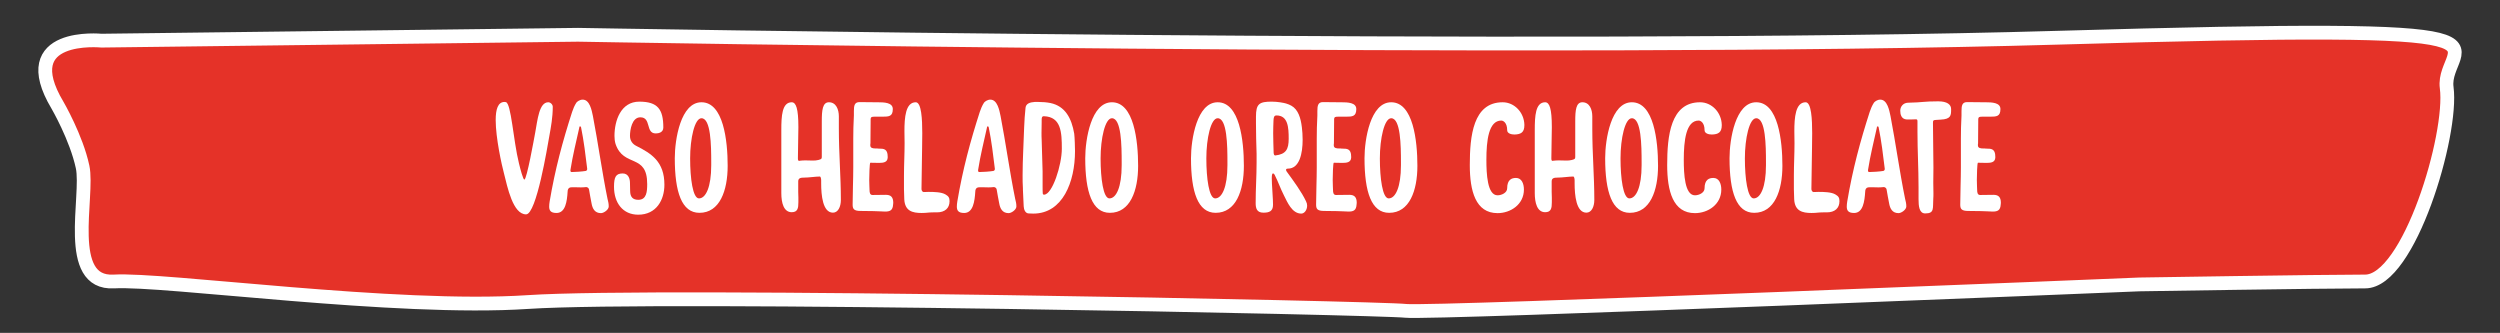 <?xml version="1.0" encoding="utf-8"?>
<!-- Generator: Adobe Illustrator 16.0.4, SVG Export Plug-In . SVG Version: 6.00 Build 0)  -->
<!DOCTYPE svg PUBLIC "-//W3C//DTD SVG 1.1//EN" "http://www.w3.org/Graphics/SVG/1.1/DTD/svg11.dtd">
<svg version="1.1" id="Isolation_Mode" xmlns="http://www.w3.org/2000/svg" xmlns:xlink="http://www.w3.org/1999/xlink" x="0px"
	 y="0px" width="725.5px" height="96.599px" viewBox="0 0 725.5 96.599" enable-background="new 0 0 725.5 96.599"
	 xml:space="preserve">
<rect x="0" y="0" width="725.5" height="96.599" fill="#333333" stroke="none"/>
<path fill="#E53228" stroke="#FFFFFF" stroke-width="4" stroke-miterlimit="10" d="M16.692,30.547c0,0,5.458,9.375,7.279,17.898
	c1.82,8.523-5.459,34.092,9.098,33.24c14.559-0.853,81.89,8.523,120.106,5.966c38.215-2.557,247.489,1.705,254.77,2.558
	c7.279,0.852,212.913-7.671,212.913-7.671s52.774-0.853,65.513-0.853c12.737,0,25.478-42.615,23.657-56.251
	c-1.821-13.637,32.755-18.751-112.826-14.489c-145.582,4.261-429.466-0.853-429.466-0.853L29.433,11.796
	C29.43,11.796,3.952,9.239,16.692,30.547z"/>
<g enable-background="new    ">
	<path fill="#FFFFFF" d="M160.41,30.982c0,3.105-0.495,5.715-1.035,8.729c-0.495,2.745-3.69,22.499-6.705,22.499
		c-3.825,0-5.399-7.874-6.435-11.969c-0.63-2.34-2.385-10.215-2.385-15.39c0-3.105,0.63-5.265,2.565-5.265
		c0.09,0,0.225,0.045,0.36,0.045c1.575,0.225,2.16,11.024,3.825,17.774c0.45,1.845,1.215,4.725,1.575,4.725
		c0.72-0.18,2.745-11.52,3.149-13.68c0.675-3.645,1.125-8.774,3.78-8.774C159.735,29.677,160.41,30.307,160.41,30.982z"/>
	<path fill="#FFFFFF" d="M174.405,61.851c-1.8,0-2.475-1.305-2.745-2.88c-0.27-1.53-0.495-2.43-0.72-3.96
		c-0.045-0.405-0.45-0.72-0.81-0.72h-0.045c-0.45,0.045-0.945,0.09-1.485,0.09c-0.675,0-1.395-0.045-2.025-0.045
		c-0.36,0-0.72,0-1.035,0.045c-0.54,0.09-0.81,0.585-0.81,1.17c-0.18,2.925-0.63,6.255-3.24,6.255c-1.71,0-2.115-0.766-2.115-1.845
		c0-0.45,0.045-0.945,0.135-1.485c1.575-9.359,3.78-17.504,6.525-26.009c0.315-0.945,0.675-1.8,1.215-2.655
		c0.18-0.27,0.945-0.9,1.845-0.9c2.025,0,2.61,3.015,2.97,4.77c1.485,7.694,2.655,16.244,4.229,23.984
		c0.18,0.81,0.36,1.305,0.36,2.249C176.655,60.861,175.215,61.851,174.405,61.851z M170.4,49.072v-0.136
		c-0.45-3.779-0.99-8.145-1.755-11.879c-0.045-0.181-0.045-0.36-0.27-0.36h-0.045c-0.27,0-0.18,0.18-0.225,0.36
		c-0.945,4.319-1.845,7.739-2.565,12.284v0.135c0,0.271,0.09,0.45,0.36,0.45c0.9,0,3.015-0.135,4.05-0.314
		C170.22,49.566,170.4,49.342,170.4,49.072z"/>
	<path fill="#FFFFFF" d="M182.82,53.122c0,0.72,0.045,0.989,0.045,2.25c0,1.89,0.855,2.609,2.385,2.609
		c2.43,0,2.565-2.475,2.565-4.59c0-8.954-6.84-4.68-9.18-11.609c-0.225-0.72-0.315-1.53-0.315-2.34c0-4.455,1.845-9.945,7.2-9.945
		c5.355,0,6.975,2.205,6.975,7.515c0,1.439-1.395,1.71-2.205,1.71c-3.015,0-1.215-4.68-4.455-4.68c-2.475,0-3.015,3.69-3.015,5.4
		c0,1.439,0.81,2.385,1.8,2.88c4.455,2.25,8.19,4.59,8.19,11.294c0,4.365-2.295,8.686-7.605,8.686c-4.455,0-7.02-3.42-7.02-8.1
		c0-2.835,0.54-3.87,2.52-3.87C182.46,50.332,182.82,52.042,182.82,53.122z"/>
	<path fill="#FFFFFF" d="M203.564,29.677c6.39,0,7.604,11.159,7.604,18.449c0,7.199-2.295,13.635-8.189,13.635
		c-5.13,0-7.155-5.985-7.155-15.84C195.825,40.432,197.535,29.677,203.564,29.677z M206.399,47.947v-0.811
		c0-4.904-0.09-12.824-2.835-12.824c-1.98,0-3.285,5.85-3.285,11.654s0.765,11.609,2.565,11.609
		C204.824,57.576,206.399,54.292,206.399,47.947z"/>
	<path fill="#FFFFFF" d="M231.644,52.627v3.06c0,0.54,0.045,1.08,0.045,1.62v1.395c0,1.665-0.18,2.88-1.935,2.88
		c-2.34,0-3.015-2.744-3.015-5.534V41.647v-1.891v-2.024c0-4.005,0.18-8.055,3.015-8.055c1.26,0,1.935,1.845,1.935,7.154v0.136
		c0,2.789-0.135,5.939-0.135,8.909v0.09c0,0.54,0.09,0.72,0.405,0.72c0.045,0,0.09-0.045,0.18-0.045c0.405-0.09,1.35-0.09,1.8-0.09
		c0.495,0,1.485,0.045,2.025,0.045c0.495,0,1.035-0.045,1.575-0.18c0.045,0,0.045-0.045,0.135-0.045
		c0.63-0.18,0.81-0.271,0.81-0.811v-6.254v-1.351v-2.744c0-3.24,0.225-5.535,2.07-5.535c2.07,0,2.88,2.07,2.88,4.095v3.555
		c0,7.47,0.585,13.68,0.585,20.699c0,1.98-0.81,3.69-2.295,3.69c-2.97,0-3.42-5.04-3.42-8.505v-0.811c0-0.585-0.135-1.17-0.405-1.17
		c-1.17,0-3.149,0.315-4.59,0.315C232.454,51.547,231.644,51.636,231.644,52.627z"/>
	<path fill="#FFFFFF" d="M247.618,48.622v-8.37c0-2.024,0.045-4.274,0.18-6.75v-1.26c0-1.575,0.18-2.61,1.62-2.61
		c2.565,0,1.935,0.045,4.634,0.045h0.631c1.979,0,4.409,0.09,4.409,1.98c0,2.16-1.17,2.205-3.015,2.205h-0.18h-2.025
		c-0.765,0-1.215,0-1.215,0.811v0.449c0,1.936-0.045,3.915-0.045,5.76c0,0.855,0,0.855-0.045,0.855v0.54
		c0.045,0.72,0.81,0.81,1.574,0.81c0.586,0,0.631,0,0.631,0.045h0.359c1.26,0,2.475,0.045,2.475,2.295v0.36
		c-0.09,1.305-1.215,1.484-2.52,1.484c-0.585,0-1.979-0.045-2.52-0.045c-0.225,0-0.315,3.915-0.315,4.995
		c0,1.17,0.09,2.61,0.09,2.925c0,0.765,0.135,1.44,0.855,1.44h0.045c2.024,0,1.8-0.045,3.825-0.045c1.439,0,2.16,0.63,2.16,2.34
		c0,0.135-0.045,0.314-0.045,0.449c-0.091,1.755-0.945,2.07-2.34,2.07c-0.9,0-2.07-0.135-3.42-0.135s-2.655-0.045-3.6-0.045h-0.045
		c-1.98,0-2.34-0.585-2.34-1.846C247.438,55.957,247.618,52.087,247.618,48.622z"/>
	<path fill="#FFFFFF" d="M265.754,29.677c1.664,0,1.889,4.995,1.889,8.954c0,1.801-0.045,3.375-0.045,4.186
		c0,3.734-0.18,8.145-0.18,12.06c0,0.359,0.27,0.854,0.631,0.854c0.899,0,0.584-0.045,1.439-0.045c1.574,0,3.689,0.045,4.859,0.72
		c0.945,0.54,1.215,0.99,1.215,1.98c0,2.024-1.35,3.239-3.645,3.239h-0.99c-1.619,0-1.935,0.181-3.465,0.181
		c-2.699,0-4.859-0.585-5.039-3.96c-0.045-0.945-0.09-1.98-0.09-2.925v-3.96c0-3.195,0.18-6.165,0.18-9.404
		c0-1.08-0.045-2.295-0.045-3.511C262.469,34.132,262.783,29.677,265.754,29.677z"/>
	<path fill="#FFFFFF" d="M292.708,61.851c-1.8,0-2.476-1.305-2.745-2.88c-0.27-1.53-0.494-2.43-0.72-3.96
		c-0.045-0.405-0.45-0.72-0.81-0.72h-0.045c-0.451,0.045-0.945,0.09-1.485,0.09c-0.675,0-1.396-0.045-2.024-0.045
		c-0.361,0-0.721,0-1.035,0.045c-0.541,0.09-0.811,0.585-0.811,1.17c-0.18,2.925-0.63,6.255-3.24,6.255
		c-1.709,0-2.114-0.766-2.114-1.845c0-0.45,0.045-0.945,0.135-1.485c1.575-9.359,3.78-17.504,6.524-26.009
		c0.315-0.945,0.676-1.8,1.215-2.655c0.181-0.27,0.945-0.9,1.846-0.9c2.025,0,2.609,3.015,2.97,4.77
		c1.485,7.694,2.655,16.244,4.229,23.984c0.18,0.81,0.359,1.305,0.359,2.249C294.957,60.861,293.518,61.851,292.708,61.851z
		 M288.703,49.072v-0.136c-0.45-3.779-0.99-8.145-1.755-11.879c-0.045-0.181-0.045-0.36-0.271-0.36h-0.045
		c-0.27,0-0.18,0.18-0.225,0.36c-0.945,4.319-1.845,7.739-2.564,12.284v0.135c0,0.271,0.09,0.45,0.359,0.45
		c0.9,0,3.016-0.135,4.05-0.314C288.523,49.566,288.703,49.342,288.703,49.072z"/>
	<path fill="#FFFFFF" d="M296.85,54.651c-0.092-1.26-0.092-2.52-0.092-3.779c0-4.68,0.316-9.18,0.451-13.949
		c0.045-1.71,0.225-3.96,0.404-5.67c0.135-1.215,1.305-1.575,2.654-1.665h1.08c1.215,0,2.34,0.09,3.51,0.315
		c4.23,0.9,6.121,4.365,6.885,8.91c0.137,0.989,0.227,4.185,0.227,5.04c0,8.909-3.555,18.134-12.105,18.134
		c-0.404,0-0.855-0.045-1.305-0.045c-0.99,0-1.439-1.08-1.484-2.07c-0.045-1.619-0.18-3.194-0.225-4.814V54.651z M302.969,56.496
		c2.43,0,5.174-8.64,5.174-13.319c0-4.725-0.18-9.269-5.174-9.449h-0.045c-0.586,0-0.631,0.495-0.631,1.035v0.404v0.271
		c0,1.35-0.045,1.845-0.045,3.149c0,0.676,0,1.306,0.045,1.98c0.135,3.645,0.135,5.085,0.27,9.18v0.314v1.575v2.655
		c0,0.585,0,1.17,0.047,1.8C302.609,56.271,302.699,56.496,302.969,56.496z"/>
	<path fill="#FFFFFF" d="M322.678,29.677c6.389,0,7.605,11.159,7.605,18.449c0,7.199-2.295,13.635-8.191,13.635
		c-5.129,0-7.154-5.985-7.154-15.84C314.938,40.432,316.648,29.677,322.678,29.677z M325.512,47.947v-0.811
		c0-4.904-0.09-12.824-2.834-12.824c-1.98,0-3.285,5.85-3.285,11.654s0.766,11.609,2.564,11.609
		C323.938,57.576,325.512,54.292,325.512,47.947z"/>
	<path fill="#FFFFFF" d="M353.367,29.677c6.389,0,7.605,11.159,7.605,18.449c0,7.199-2.295,13.635-8.191,13.635
		c-5.129,0-7.154-5.985-7.154-15.84C345.627,40.432,347.338,29.677,353.367,29.677z M356.201,47.947v-0.811
		c0-4.904-0.09-12.824-2.834-12.824c-1.98,0-3.285,5.85-3.285,11.654s0.766,11.609,2.564,11.609
		C354.627,57.576,356.201,54.292,356.201,47.947z"/>
	<path fill="#FFFFFF" d="M364.393,58.927c0-4.14,0.27-7.74,0.27-11.745v-2.52c-0.09-2.79-0.18-6.165-0.18-8.864v-1.936
		c0-3.735,0.943-4.365,4.59-4.365c1.709,0,3.555,0.36,4.139,0.54c0.541,0.18,1.08,0.36,1.529,0.63
		c2.025,1.125,2.746,3.645,3.061,6.255c0.135,1.079,0.225,2.34,0.225,3.645c0,3.96-0.898,8.369-4.273,8.369
		c-0.406,0-0.541,0.136-0.541,0.36c0,0.18,0.09,0.36,0.225,0.54c1.936,2.655,4.32,5.895,5.58,8.595
		c0.225,0.45,0.314,0.81,0.314,1.26c0,1.215-0.764,2.295-1.709,2.295c-2.699,0-4.051-3.375-4.994-5.22
		c-1.17-2.295-1.576-3.78-2.746-6.075c-0.09-0.18-0.27-0.359-0.449-0.359c-0.314,0-0.359,0.675-0.359,1.395
		c0,0.63,0.045,1.305,0.045,1.62c0.045,1.35,0.314,4.365,0.314,6.075c0,1.935-1.17,2.295-2.791,2.295
		C364.752,61.717,364.393,60.501,364.393,58.927z M369.566,35.032c-0.045,1.215-0.09,2.43-0.09,3.69c0,1.845,0.09,3.869,0.135,5.669
		c0.045,0.36,0.135,0.721,0.449,0.721h0.045c3.105-0.36,3.871-1.8,3.871-4.86c0-3.239-0.18-6.75-3.555-6.75
		C369.656,33.502,369.611,34.222,369.566,35.032z"/>
	<path fill="#FFFFFF" d="M382.121,48.622v-8.37c0-2.024,0.045-4.274,0.18-6.75v-1.26c0-1.575,0.18-2.61,1.621-2.61
		c2.564,0,1.934,0.045,4.635,0.045h0.629c1.98,0,4.41,0.09,4.41,1.98c0,2.16-1.17,2.205-3.016,2.205h-0.18h-2.023
		c-0.766,0-1.217,0-1.217,0.811v0.449c0,1.936-0.045,3.915-0.045,5.76c0,0.855,0,0.855-0.045,0.855v0.54
		c0.045,0.72,0.811,0.81,1.576,0.81c0.584,0,0.629,0,0.629,0.045h0.361c1.26,0,2.475,0.045,2.475,2.295v0.36
		c-0.09,1.305-1.215,1.484-2.52,1.484c-0.586,0-1.98-0.045-2.521-0.045c-0.225,0-0.314,3.915-0.314,4.995
		c0,1.17,0.09,2.61,0.09,2.925c0,0.765,0.135,1.44,0.855,1.44h0.045c2.025,0,1.801-0.045,3.824-0.045c1.441,0,2.16,0.63,2.16,2.34
		c0,0.135-0.045,0.314-0.045,0.449c-0.09,1.755-0.945,2.07-2.34,2.07c-0.9,0-2.07-0.135-3.42-0.135s-2.654-0.045-3.6-0.045h-0.045
		c-1.98,0-2.34-0.585-2.34-1.846C381.941,55.957,382.121,52.087,382.121,48.622z"/>
	<path fill="#FFFFFF" d="M403.721,29.677c6.389,0,7.605,11.159,7.605,18.449c0,7.199-2.295,13.635-8.191,13.635
		c-5.129,0-7.154-5.985-7.154-15.84C395.98,40.432,397.691,29.677,403.721,29.677z M406.555,47.947v-0.811
		c0-4.904-0.09-12.824-2.834-12.824c-1.98,0-3.285,5.85-3.285,11.654s0.766,11.609,2.564,11.609
		C404.98,57.576,406.555,54.292,406.555,47.947z"/>
	<path fill="#FFFFFF" d="M442.375,36.337c0,2.07-0.99,2.655-2.881,2.7c-0.943,0-2.113-0.314-2.113-1.26
		c0-2.16-1.125-2.79-1.711-2.79c-3.689,0-4.32,5.85-4.32,11.385c0,4.095,0.271,10.305,3.24,10.305c1.215,0,2.791-0.766,2.791-2.025
		c0-2.564,1.35-3.015,2.564-3.015c1.619,0,2.295,1.62,2.295,3.375c0,4.319-3.871,6.84-7.65,6.84c-6.389,0-8.055-6.435-8.055-13.949
		c0-8.415,0.945-18.225,9.539-18.225c3.42,0,6.211,2.97,6.301,6.524V36.337z"/>
	<path fill="#FFFFFF" d="M450.295,52.627v3.06c0,0.54,0.045,1.08,0.045,1.62v1.395c0,1.665-0.18,2.88-1.934,2.88
		c-2.34,0-3.016-2.744-3.016-5.534V41.647v-1.891v-2.024c0-4.005,0.18-8.055,3.016-8.055c1.26,0,1.934,1.845,1.934,7.154v0.136
		c0,2.789-0.135,5.939-0.135,8.909v0.09c0,0.54,0.09,0.72,0.404,0.72c0.045,0,0.092-0.045,0.182-0.045
		c0.404-0.09,1.35-0.09,1.799-0.09c0.496,0,1.484,0.045,2.025,0.045c0.494,0,1.035-0.045,1.574-0.18
		c0.045,0,0.045-0.045,0.135-0.045c0.631-0.18,0.811-0.271,0.811-0.811v-6.254v-1.351v-2.744c0-3.24,0.225-5.535,2.07-5.535
		c2.07,0,2.879,2.07,2.879,4.095v3.555c0,7.47,0.586,13.68,0.586,20.699c0,1.98-0.811,3.69-2.295,3.69
		c-2.971,0-3.42-5.04-3.42-8.505v-0.811c0-0.585-0.135-1.17-0.404-1.17c-1.17,0-3.15,0.315-4.59,0.315
		C451.105,51.547,450.295,51.636,450.295,52.627z"/>
	<path fill="#FFFFFF" d="M473.559,29.677c6.391,0,7.605,11.159,7.605,18.449c0,7.199-2.295,13.635-8.189,13.635
		c-5.131,0-7.154-5.985-7.154-15.84C465.82,40.432,467.529,29.677,473.559,29.677z M476.395,47.947v-0.811
		c0-4.904-0.09-12.824-2.836-12.824c-1.979,0-3.283,5.85-3.283,11.654s0.764,11.609,2.564,11.609
		C474.82,57.576,476.395,54.292,476.395,47.947z"/>
	<path fill="#FFFFFF" d="M499.658,36.337c0,2.07-0.988,2.655-2.879,2.7c-0.945,0-2.115-0.314-2.115-1.26
		c0-2.16-1.125-2.79-1.709-2.79c-3.691,0-4.32,5.85-4.32,11.385c0,4.095,0.27,10.305,3.24,10.305c1.215,0,2.789-0.766,2.789-2.025
		c0-2.564,1.35-3.015,2.564-3.015c1.621,0,2.295,1.62,2.295,3.375c0,4.319-3.869,6.84-7.648,6.84c-6.391,0-8.055-6.435-8.055-13.949
		c0-8.415,0.943-18.225,9.539-18.225c3.42,0,6.209,2.97,6.299,6.524V36.337z"/>
	<path fill="#FFFFFF" d="M509.648,29.677c6.391,0,7.605,11.159,7.605,18.449c0,7.199-2.295,13.635-8.189,13.635
		c-5.131,0-7.154-5.985-7.154-15.84C501.91,40.432,503.619,29.677,509.648,29.677z M512.484,47.947v-0.811
		c0-4.904-0.09-12.824-2.836-12.824c-1.979,0-3.283,5.85-3.283,11.654s0.764,11.609,2.564,11.609
		C510.91,57.576,512.484,54.292,512.484,47.947z"/>
	<path fill="#FFFFFF" d="M524.004,29.677c1.664,0,1.891,4.995,1.891,8.954c0,1.801-0.047,3.375-0.047,4.186
		c0,3.734-0.18,8.145-0.18,12.06c0,0.359,0.271,0.854,0.631,0.854c0.9,0,0.584-0.045,1.439-0.045c1.576,0,3.689,0.045,4.859,0.72
		c0.945,0.54,1.215,0.99,1.215,1.98c0,2.024-1.35,3.239-3.645,3.239h-0.99c-1.619,0-1.934,0.181-3.465,0.181
		c-2.699,0-4.859-0.585-5.039-3.96c-0.045-0.945-0.09-1.98-0.09-2.925v-3.96c0-3.195,0.18-6.165,0.18-9.404
		c0-1.08-0.045-2.295-0.045-3.511C520.719,34.132,521.033,29.677,524.004,29.677z"/>
	<path fill="#FFFFFF" d="M550.959,61.851c-1.801,0-2.475-1.305-2.746-2.88c-0.27-1.53-0.494-2.43-0.719-3.96
		c-0.045-0.405-0.451-0.72-0.811-0.72h-0.045c-0.449,0.045-0.945,0.09-1.484,0.09c-0.676,0-1.396-0.045-2.025-0.045
		c-0.359,0-0.721,0-1.035,0.045c-0.539,0.09-0.811,0.585-0.811,1.17c-0.18,2.925-0.629,6.255-3.238,6.255
		c-1.711,0-2.115-0.766-2.115-1.845c0-0.45,0.045-0.945,0.135-1.485c1.574-9.359,3.779-17.504,6.523-26.009
		c0.316-0.945,0.676-1.8,1.217-2.655c0.18-0.27,0.943-0.9,1.844-0.9c2.025,0,2.609,3.015,2.971,4.77
		c1.484,7.694,2.654,16.244,4.229,23.984c0.182,0.81,0.361,1.305,0.361,2.249C553.209,60.861,551.768,61.851,550.959,61.851z
		 M546.953,49.072v-0.136c-0.449-3.779-0.99-8.145-1.754-11.879c-0.045-0.181-0.045-0.36-0.271-0.36h-0.045
		c-0.27,0-0.18,0.18-0.225,0.36c-0.945,4.319-1.844,7.739-2.564,12.284v0.135c0,0.271,0.09,0.45,0.359,0.45
		c0.9,0,3.016-0.135,4.051-0.314C546.773,49.566,546.953,49.342,546.953,49.072z"/>
	<path fill="#FFFFFF" d="M556.449,38.272v-2.835c0-0.54,0-0.81-0.404-0.81h-0.092c-0.674,0.045-1.033,0.045-1.395,0.045h-1.215
		c-1.619-0.091-1.889-1.53-1.889-2.565c0-1.17,0.854-2.25,2.203-2.295c4.545-0.09,4.455-0.405,8.82-0.405
		c2.609,0,3.734,0.945,3.734,2.25v0.09c0,1.755-0.045,2.834-3.059,2.97c-0.9,0.045-0.406,0.045-1.395,0.09
		c-0.721,0.045-0.811,0.135-0.811,0.854v0.09c0,4.455,0.135,8.64,0.135,12.87c0,1.529-0.045,2.97-0.045,4.409
		c0,0.9,0.045,1.98,0.045,3.061c0,0.54,0,1.08-0.045,1.62c-0.18,2.744,0.404,4.229-2.34,4.229c-1.756,0-1.936-2.16-1.936-4.14v-1.62
		v-1.755C556.764,48.846,556.449,43.806,556.449,38.272z"/>
	<path fill="#FFFFFF" d="M569.049,48.622v-8.37c0-2.024,0.045-4.274,0.18-6.75v-1.26c0-1.575,0.18-2.61,1.621-2.61
		c2.564,0,1.934,0.045,4.635,0.045h0.629c1.98,0,4.41,0.09,4.41,1.98c0,2.16-1.17,2.205-3.016,2.205h-0.18h-2.023
		c-0.766,0-1.217,0-1.217,0.811v0.449c0,1.936-0.045,3.915-0.045,5.76c0,0.855,0,0.855-0.045,0.855v0.54
		c0.045,0.72,0.811,0.81,1.576,0.81c0.584,0,0.629,0,0.629,0.045h0.361c1.26,0,2.475,0.045,2.475,2.295v0.36
		c-0.09,1.305-1.215,1.484-2.52,1.484c-0.586,0-1.98-0.045-2.521-0.045c-0.225,0-0.314,3.915-0.314,4.995
		c0,1.17,0.09,2.61,0.09,2.925c0,0.765,0.135,1.44,0.855,1.44h0.045c2.025,0,1.801-0.045,3.824-0.045c1.441,0,2.16,0.63,2.16,2.34
		c0,0.135-0.045,0.314-0.045,0.449c-0.09,1.755-0.945,2.07-2.34,2.07c-0.9,0-2.07-0.135-3.42-0.135s-2.654-0.045-3.6-0.045h-0.045
		c-1.98,0-2.34-0.585-2.34-1.846C568.869,55.957,569.049,52.087,569.049,48.622z"/>
</g>
</svg>

